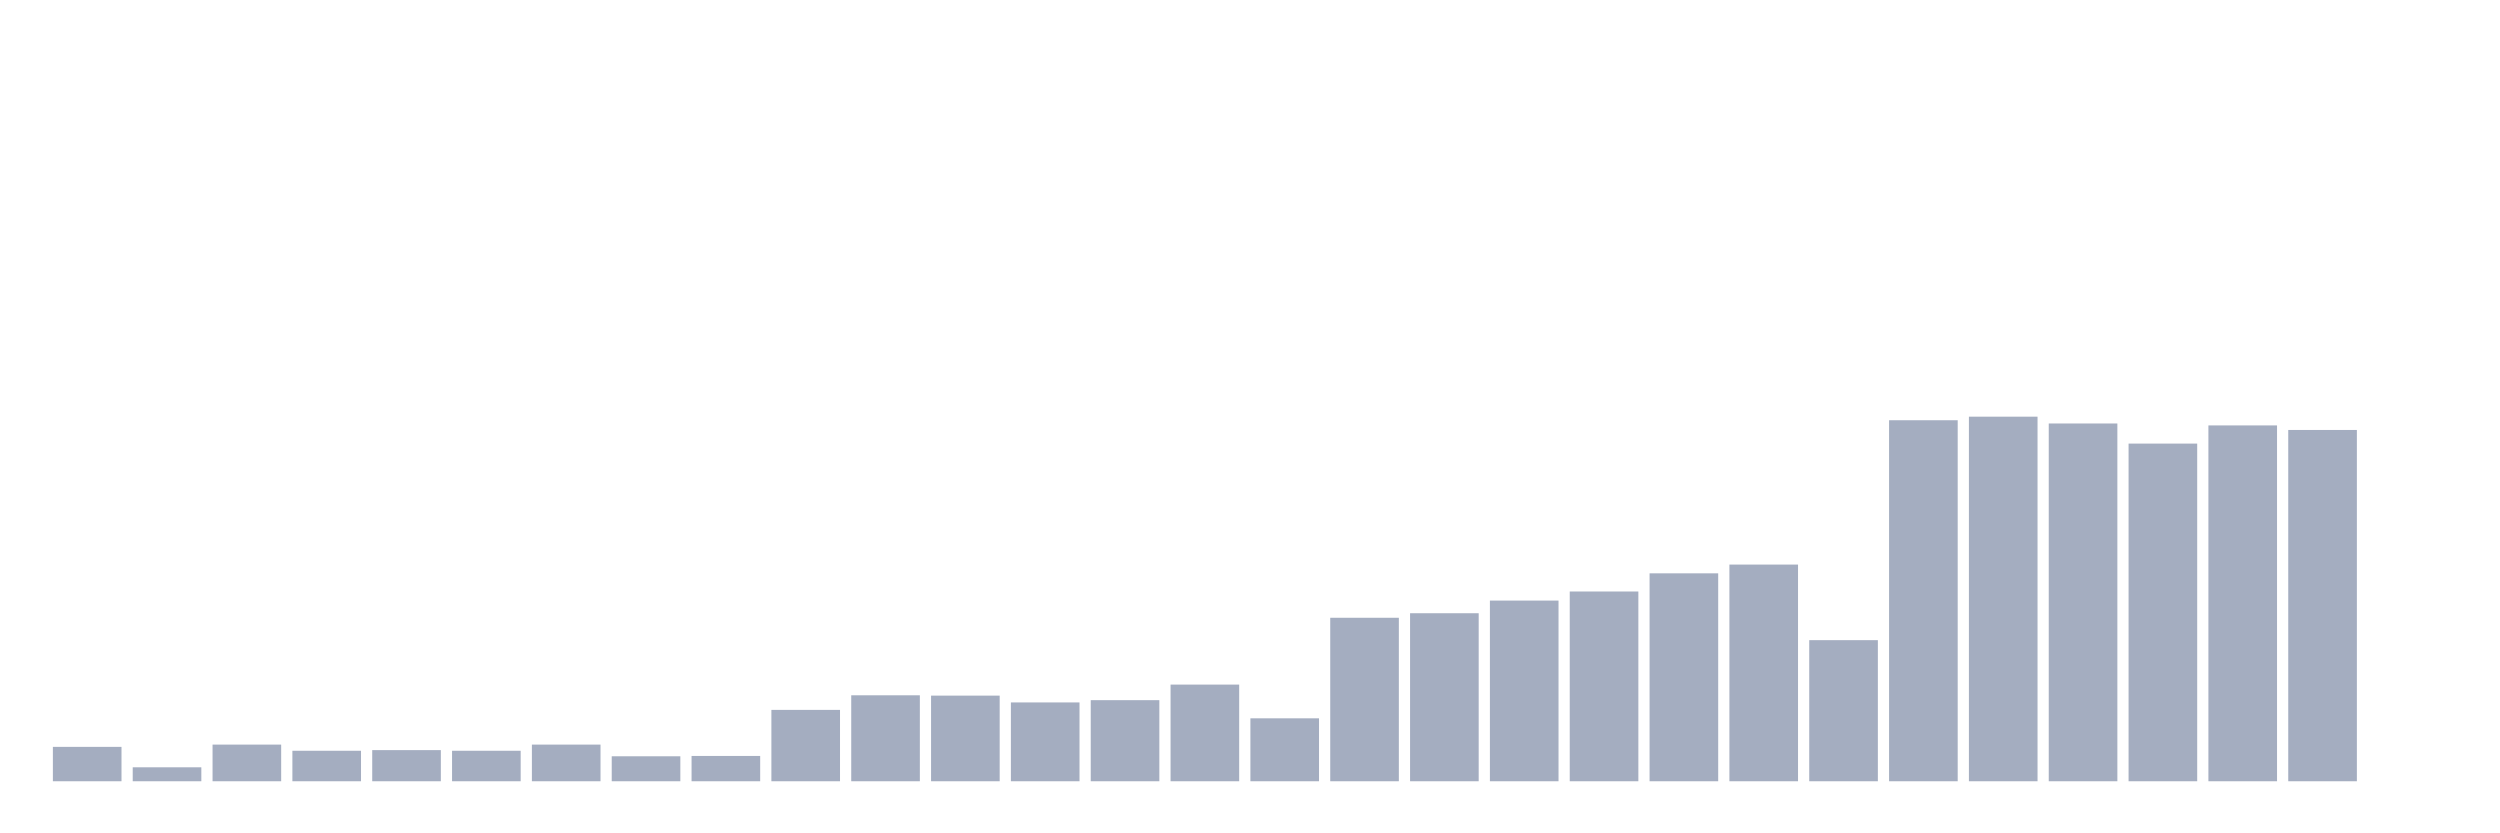 <svg xmlns="http://www.w3.org/2000/svg" viewBox="0 0 480 160"><g transform="translate(10,10)"><rect class="bar" x="0.153" width="13.175" y="133.399" height="6.601" fill="rgb(164,173,192)"></rect><rect class="bar" x="15.482" width="13.175" y="137.322" height="2.678" fill="rgb(164,173,192)"></rect><rect class="bar" x="30.81" width="13.175" y="132.963" height="7.037" fill="rgb(164,173,192)"></rect><rect class="bar" x="46.138" width="13.175" y="134.146" height="5.854" fill="rgb(164,173,192)"></rect><rect class="bar" x="61.466" width="13.175" y="134.021" height="5.979" fill="rgb(164,173,192)"></rect><rect class="bar" x="76.794" width="13.175" y="134.146" height="5.854" fill="rgb(164,173,192)"></rect><rect class="bar" x="92.123" width="13.175" y="132.963" height="7.037" fill="rgb(164,173,192)"></rect><rect class="bar" x="107.451" width="13.175" y="135.205" height="4.795" fill="rgb(164,173,192)"></rect><rect class="bar" x="122.779" width="13.175" y="135.142" height="4.858" fill="rgb(164,173,192)"></rect><rect class="bar" x="138.107" width="13.175" y="126.299" height="13.701" fill="rgb(164,173,192)"></rect><rect class="bar" x="153.436" width="13.175" y="123.496" height="16.504" fill="rgb(164,173,192)"></rect><rect class="bar" x="168.764" width="13.175" y="123.559" height="16.441" fill="rgb(164,173,192)"></rect><rect class="bar" x="184.092" width="13.175" y="124.867" height="15.133" fill="rgb(164,173,192)"></rect><rect class="bar" x="199.42" width="13.175" y="124.431" height="15.569" fill="rgb(164,173,192)"></rect><rect class="bar" x="214.748" width="13.175" y="121.441" height="18.559" fill="rgb(164,173,192)"></rect><rect class="bar" x="230.077" width="13.175" y="127.918" height="12.082" fill="rgb(164,173,192)"></rect><rect class="bar" x="245.405" width="13.175" y="108.612" height="31.388" fill="rgb(164,173,192)"></rect><rect class="bar" x="260.733" width="13.175" y="107.74" height="32.26" fill="rgb(164,173,192)"></rect><rect class="bar" x="276.061" width="13.175" y="105.311" height="34.689" fill="rgb(164,173,192)"></rect><rect class="bar" x="291.39" width="13.175" y="103.568" height="36.432" fill="rgb(164,173,192)"></rect><rect class="bar" x="306.718" width="13.175" y="100.08" height="39.92" fill="rgb(164,173,192)"></rect><rect class="bar" x="322.046" width="13.175" y="98.399" height="41.601" fill="rgb(164,173,192)"></rect><rect class="bar" x="337.374" width="13.175" y="112.909" height="27.091" fill="rgb(164,173,192)"></rect><rect class="bar" x="352.702" width="13.175" y="70.685" height="69.315" fill="rgb(164,173,192)"></rect><rect class="bar" x="368.031" width="13.175" y="70" height="70" fill="rgb(164,173,192)"></rect><rect class="bar" x="383.359" width="13.175" y="71.308" height="68.692" fill="rgb(164,173,192)"></rect><rect class="bar" x="398.687" width="13.175" y="75.169" height="64.831" fill="rgb(164,173,192)"></rect><rect class="bar" x="414.015" width="13.175" y="71.681" height="68.319" fill="rgb(164,173,192)"></rect><rect class="bar" x="429.344" width="13.175" y="72.553" height="67.447" fill="rgb(164,173,192)"></rect><rect class="bar" x="444.672" width="13.175" y="140" height="0" fill="rgb(164,173,192)"></rect></g></svg>